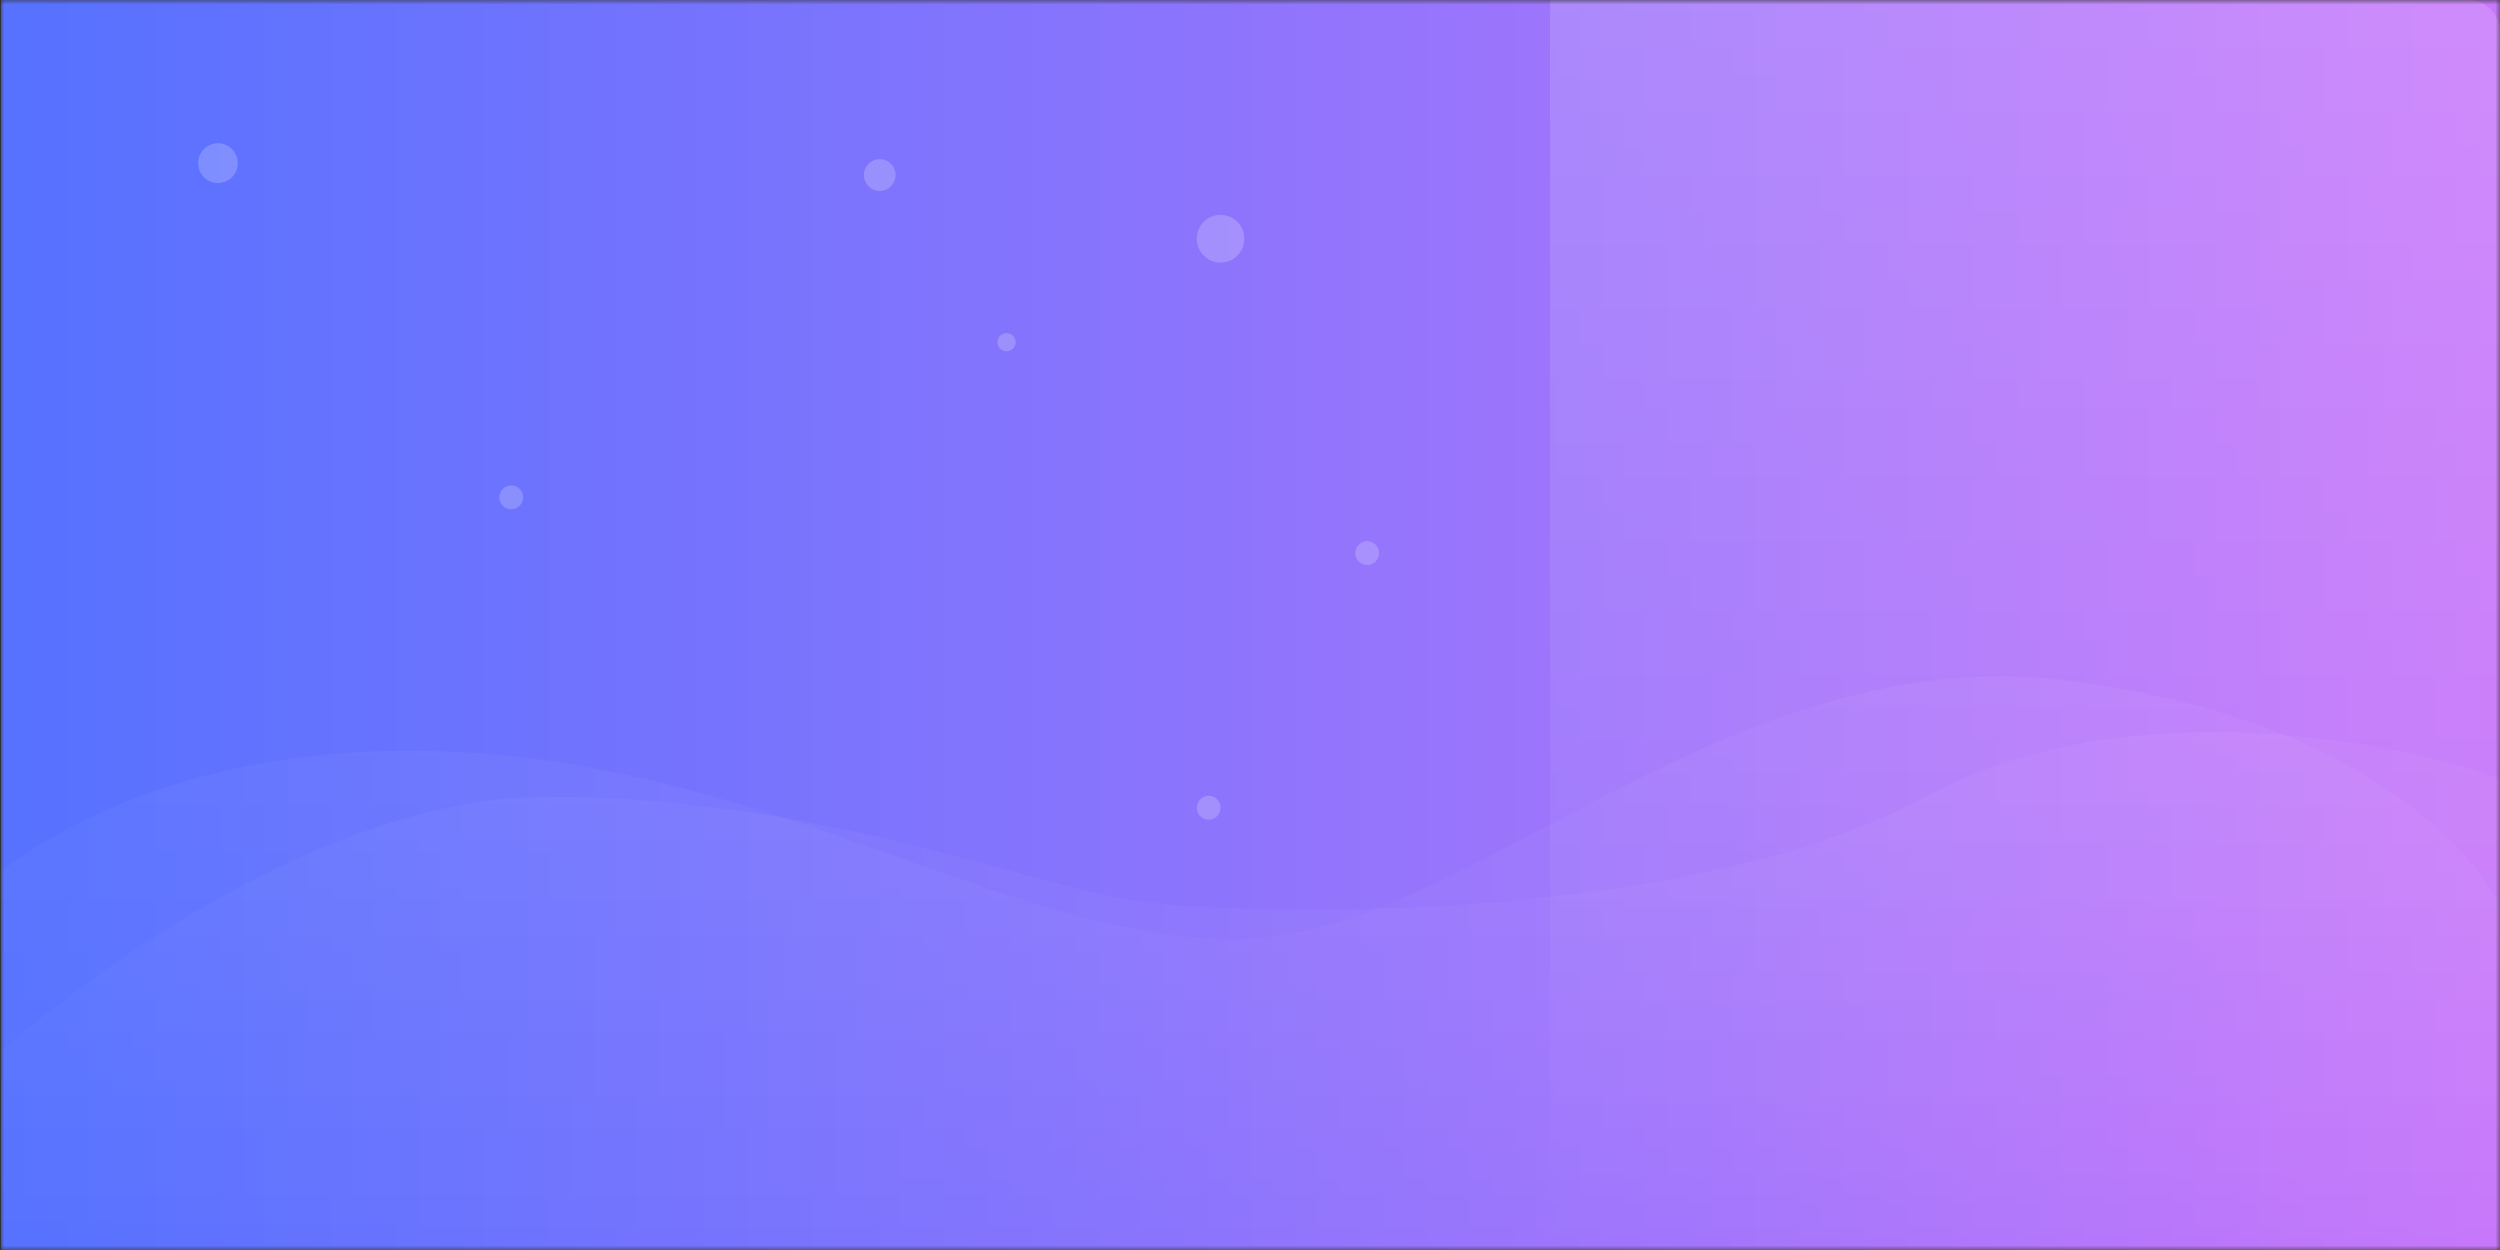 <?xml version="1.0" encoding="UTF-8"?>
<svg width="276px" height="138px" viewBox="0 0 276 138" version="1.1" xmlns="http://www.w3.org/2000/svg" xmlns:xlink="http://www.w3.org/1999/xlink">
    <rect x="0" y="0" width="276" height="138" fill="#333333" stroke="none"/>
    <title>Clipped</title>
    <defs>
        <rect id="path-1" x="0" y="0" width="276" height="138"></rect>
        <linearGradient x1="0%" y1="100%" x2="100%" y2="100%" id="linearGradient-3">
            <stop stop-color="#5572FF" offset="0%"></stop>
            <stop stop-color="#C877FA" offset="100%"></stop>
        </linearGradient>
        <linearGradient x1="0%" y1="0%" x2="0%" y2="100%" id="linearGradient-4">
            <stop stop-color="#FFFFFF" offset="0%"></stop>
            <stop stop-color="#FFFFFF" stop-opacity="9.99999975e-05" offset="100%"></stop>
        </linearGradient>
        <linearGradient x1="0%" y1="0%" x2="0%" y2="100%" id="linearGradient-5">
            <stop stop-color="#FFFFFF" offset="0%"></stop>
            <stop stop-color="#FFFFFF" stop-opacity="9.99999975e-05" offset="100%"></stop>
        </linearGradient>
        <linearGradient x1="100%" y1="100%" x2="100%" y2="0%" id="linearGradient-6">
            <stop stop-color="#FFFFFF" stop-opacity="9.99999975e-05" offset="0%"></stop>
            <stop stop-color="#FFFFFF" offset="100%"></stop>
        </linearGradient>
    </defs>
    <g id="页面-1" stroke="none" stroke-width="1" fill="none" fill-rule="evenodd">
        <g id="三保支出监控总览2" transform="translate(-48, -241)">
            <g id="Clipped" transform="translate(48, 241)">
                <mask id="mask-2" fill="white">
                    <use xlink:href="#path-1"></use>
                </mask>
                <g id="矩形"></g>
                <g id="编组" mask="url(#mask-2)">
                    <g transform="translate(-7.875, 0)">
                        <rect id="矩形" fill="url(#linearGradient-3)" fill-rule="nonzero" x="8" y="0" width="276" height="138"></rect>
                        <g id="编组" opacity="0.05" stroke-width="1" fill="none" fill-rule="evenodd" transform="translate(0, 74.679)">
                            <path d="M0,29.003 C0,29.003 15.047,8.207 53.067,8.207 C91.086,8.207 118.374,29.003 144.171,29.003 C169.968,29.003 198.344,-4.696 237.027,0.556 C275.71,5.807 284.375,26.079 284.375,26.079 C284.375,26.079 284.375,59.743 284.375,59.743 C284.375,59.743 0,57.288 0,57.288 C0,57.288 0,29.003 0,29.003 C0,29.003 0,29.003 0,29.003 Z" id="路径" fill="url(#linearGradient-4)"></path>
                        </g>
                        <g id="编组" opacity="0.05" stroke-width="1" fill="none" fill-rule="evenodd" transform="translate(4.375, 80.829)">
                            <path d="M0,38.345 C0,38.345 32.964,7.153 63.922,7.153 C94.88,7.153 117.338,17.274 130.38,18.815 C143.423,20.355 190.31,21.081 216.031,7.153 C241.752,-6.775 278.011,3.247 284.004,7.153 C289.996,11.06 284.004,57.107 284.004,57.107 C284.004,57.107 0,54.004 0,54.004 C0,54.004 0,38.345 0,38.345 C0,38.345 0,38.345 0,38.345 Z" id="路径" fill="url(#linearGradient-5)"></path>
                        </g>
                        <g id="编组" opacity="0.2" stroke-width="1" fill="none" fill-rule="evenodd" transform="translate(103.25, 17.571)">
                            <ellipse id="椭圆形" fill="#FFFFFF" fill-rule="nonzero" cx="1.75" cy="1.757" rx="1.75" ry="1.757"></ellipse>
                        </g>
                        <g id="编组" opacity="0.2" stroke-width="1" fill="none" fill-rule="evenodd" transform="translate(140, 23.721)">
                            <ellipse id="椭圆形" fill="#FFFFFF" fill-rule="nonzero" cx="2.625" cy="2.636" rx="2.625" ry="2.636"></ellipse>
                        </g>
                        <g id="编组" opacity="0.2" stroke-width="1" fill="none" fill-rule="evenodd" transform="translate(118.125, 36.9)">
                            <ellipse id="椭圆形" fill="#FFFFFF" fill-rule="nonzero" cx="0.875" cy="0.879" rx="1" ry="1"></ellipse>
                        </g>
                        <g id="编组" opacity="0.2" stroke-width="1" fill="none" fill-rule="evenodd" transform="translate(157.5, 59.743)">
                            <ellipse id="椭圆形" fill="#FFFFFF" fill-rule="nonzero" cx="1.312" cy="1.318" rx="1.312" ry="1.318"></ellipse>
                        </g>
                        <g id="编组" opacity="0.2" stroke-width="1" fill="none" fill-rule="evenodd" transform="translate(140, 87.857)">
                            <ellipse id="椭圆形" fill="#FFFFFF" fill-rule="nonzero" cx="1.312" cy="1.318" rx="1.312" ry="1.318"></ellipse>
                        </g>
                        <g id="编组" opacity="0.2" stroke-width="1" fill="none" fill-rule="evenodd" transform="translate(63, 53.593)">
                            <ellipse id="椭圆形" fill="#FFFFFF" fill-rule="nonzero" cx="1.312" cy="1.318" rx="1.312" ry="1.318"></ellipse>
                        </g>
                        <g id="编组" opacity="0.2" stroke-width="1" fill="none" fill-rule="evenodd" transform="translate(29.75, 15.814)">
                            <ellipse id="椭圆形" fill="#FFFFFF" fill-rule="nonzero" cx="2.188" cy="2.196" rx="2.188" ry="2.196"></ellipse>
                        </g>
                        <g id="编组" opacity="0.15" stroke-width="1" fill="none" fill-rule="evenodd" transform="translate(179, 0)">
                            <path d="M0,0 C0,0 0,0 0,0 L101.5,0 C103.433,0 105,1.765 105,3.943 L105,134.057 C105,136.235 103.433,138 101.5,138 L0,138 C0,138 0,138 0,138 L0,0 Z" id="路径" fill="url(#linearGradient-6)" fill-rule="nonzero"></path>
                        </g>
                    </g>
                </g>
            </g>
        </g>
    </g>
</svg>